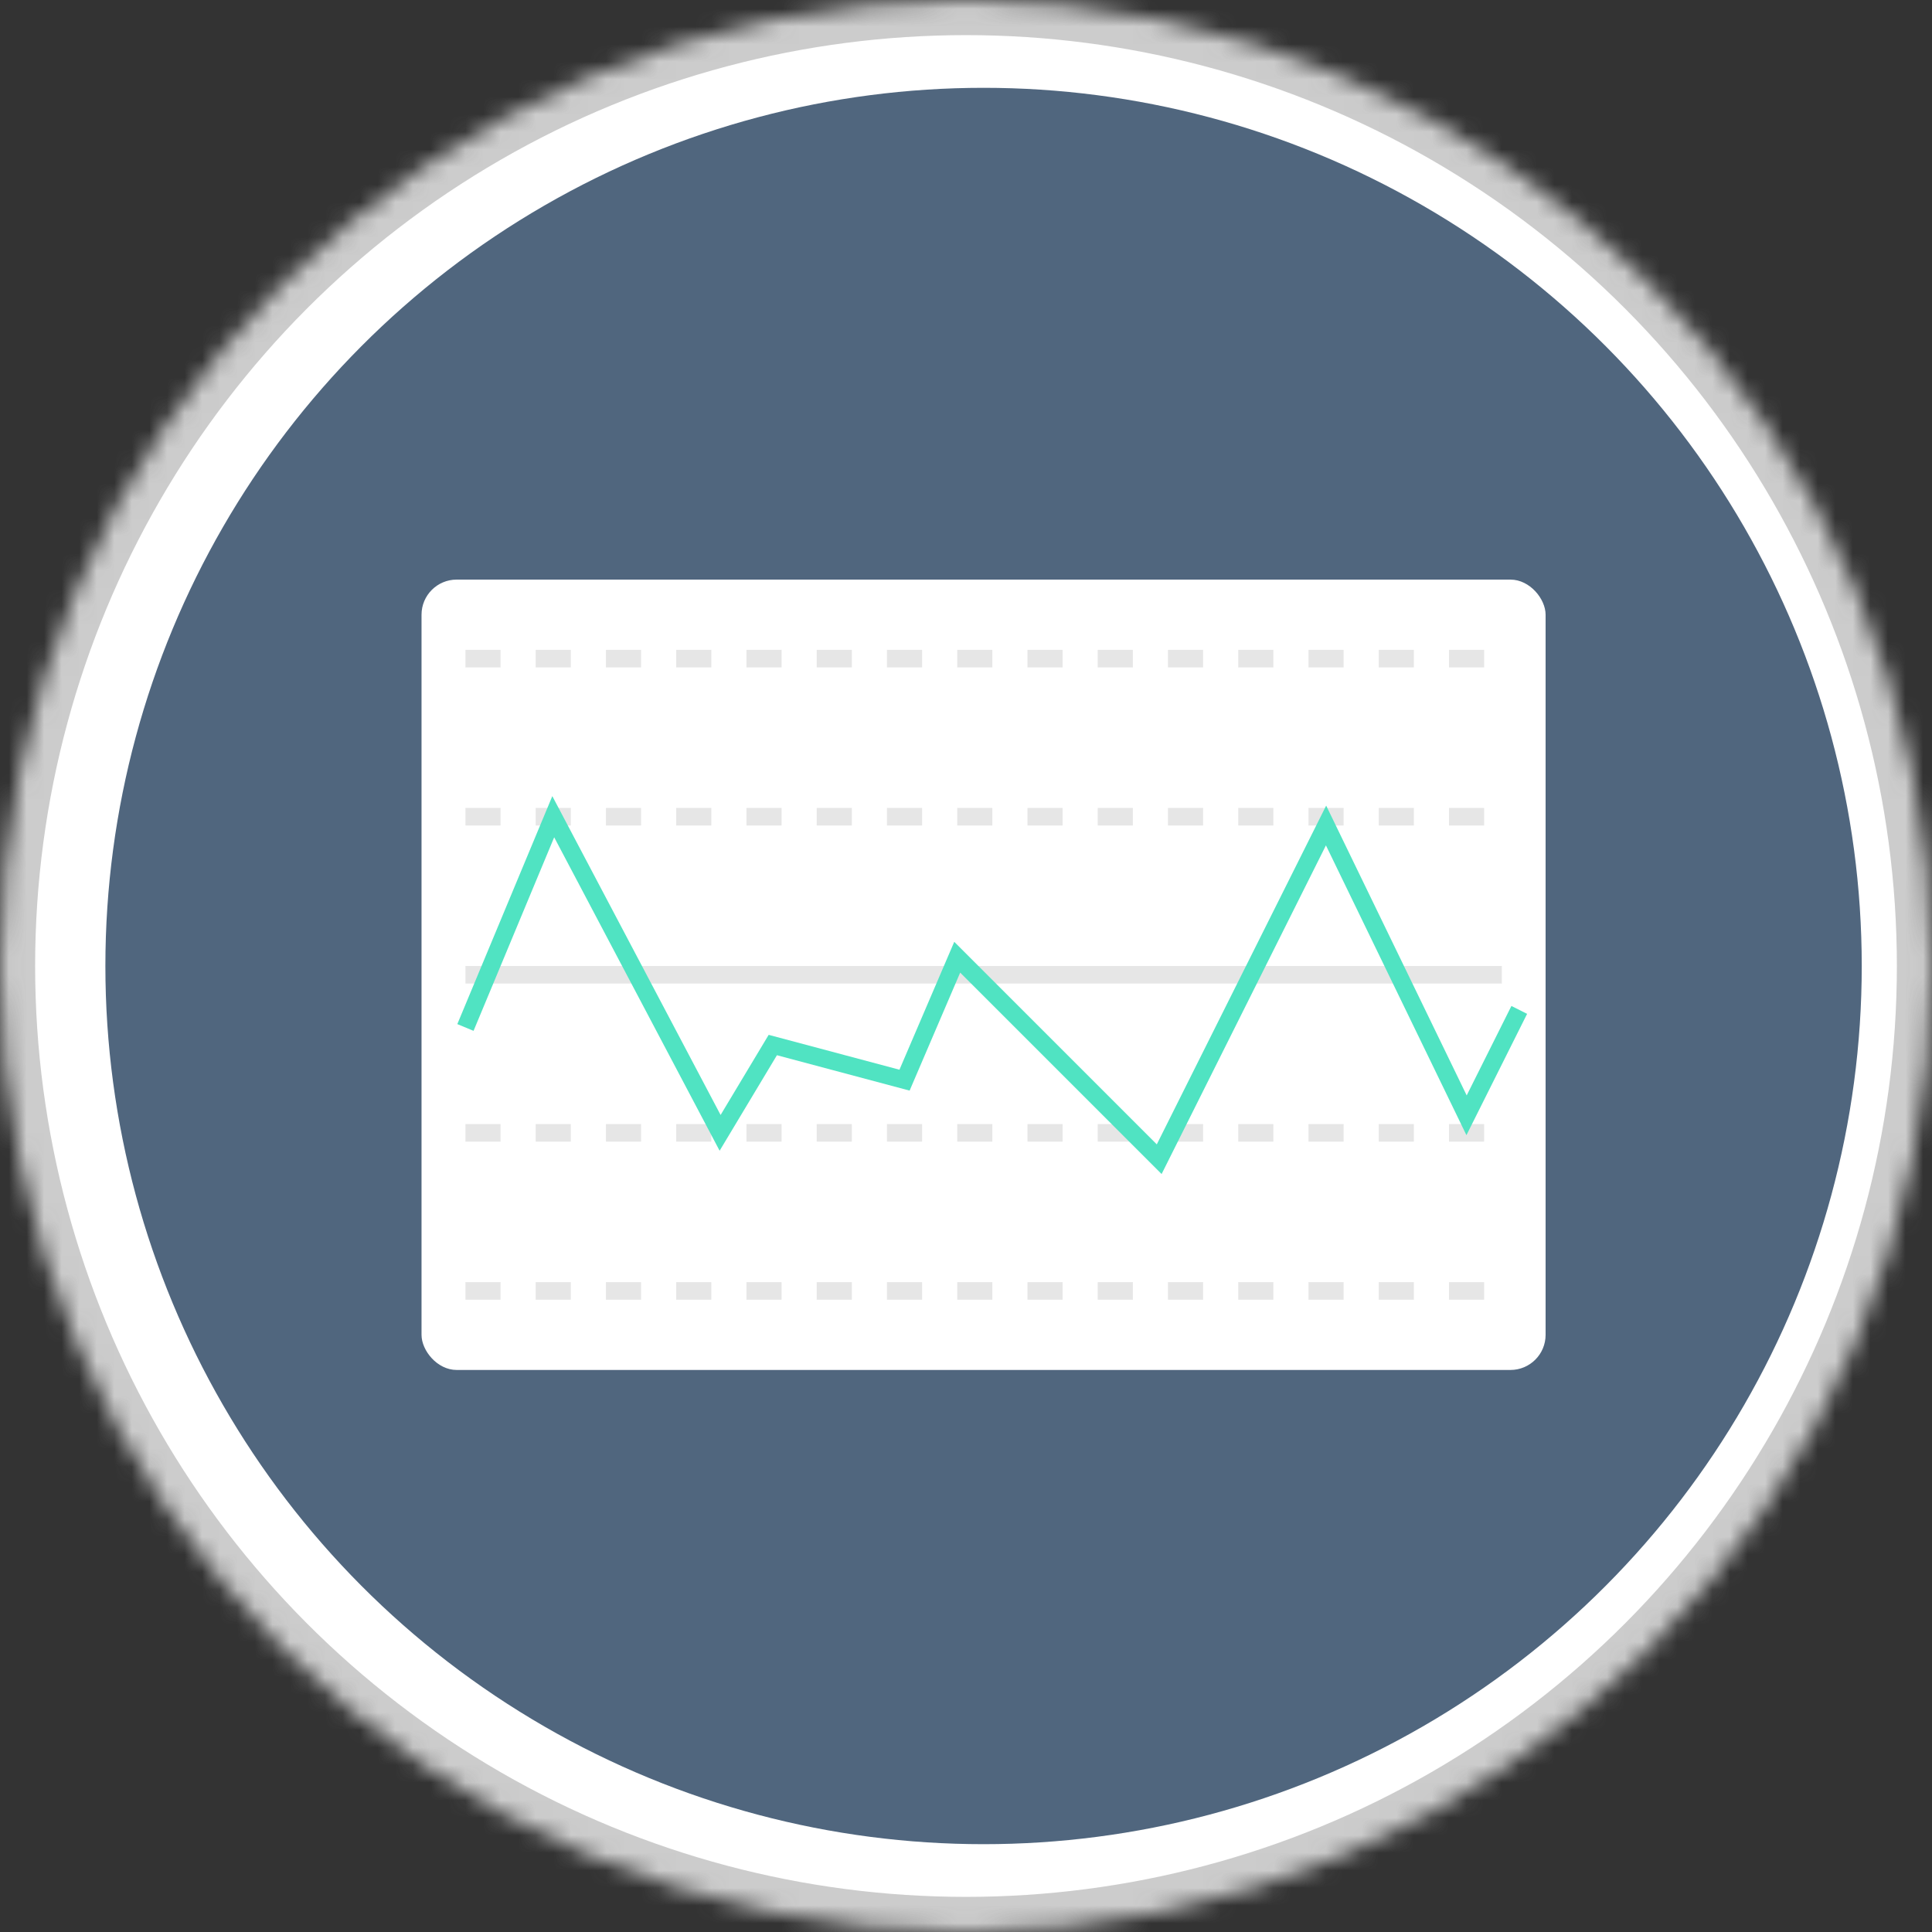 <?xml version="1.0" encoding="UTF-8"?>
<svg width="110px" height="110px" viewBox="0 0 110 110" version="1.1" xmlns="http://www.w3.org/2000/svg" xmlns:xlink="http://www.w3.org/1999/xlink">
    <rect x="0" y="0" width="110" height="110" fill="#333333" stroke="none"/>
    <!-- Generator: Sketch 41 (35326) - http://www.bohemiancoding.com/sketch -->
    <title>catalogos/bpm-status</title>
    <desc>Created with Sketch.</desc>
    <defs>
        <circle id="path-1" cx="55" cy="55" r="55"></circle>
        <mask id="mask-2" maskContentUnits="userSpaceOnUse" maskUnits="objectBoundingBox" x="0" y="0" width="110" height="110" fill="white">
            <use xlink:href="#path-1"></use>
        </mask>
    </defs>
    <g id="IMM-desktop" stroke="none" stroke-width="1" fill="none" fill-rule="evenodd">
        <g id="catalogos/bpm-status">
            <use id="Oval-4" stroke="#CCCCCC" mask="url(#mask-2)" stroke-width="4" fill="#FFFFFF" xlink:href="#path-1"></use>
            <circle id="Oval-4-Copy" fill="#50667E" cx="56" cy="55" r="50"></circle>
            <rect id="Rectangle-56" fill="#FFFFFF" x="24" y="33" width="64" height="45" rx="2"></rect>
            <g id="Group-48" transform="translate(26, 37)">
                <g id="Group-49" opacity="0.1" fill="#000000">
                    <path d="M0.5,1 L2.5,1 L2.5,0 L0.5,0 L0.5,1 Z M4.5,1 L6.5,1 L6.5,0 L4.5,0 L4.5,1 Z M8.5,1 L10.5,1 L10.5,0 L8.5,0 L8.5,1 Z M12.5,1 L14.5,1 L14.5,0 L12.5,0 L12.5,1 Z M16.5,1 L18.5,1 L18.5,0 L16.5,0 L16.5,1 Z M20.5,1 L22.5,1 L22.5,0 L20.5,0 L20.5,1 Z M24.5,1 L26.5,1 L26.5,0 L24.5,0 L24.5,1 Z M28.5,1 L30.5,1 L30.5,0 L28.5,0 L28.5,1 Z M32.5,1 L34.5,1 L34.5,0 L32.5,0 L32.5,1 Z M36.5,1 L38.5,1 L38.5,0 L36.5,0 L36.5,1 Z M40.5,1 L42.5,1 L42.5,0 L40.5,0 L40.5,1 Z M44.5,1 L46.5,1 L46.5,0 L44.5,0 L44.5,1 Z M48.5,1 L50.5,1 L50.5,0 L48.5,0 L48.5,1 Z M52.5,1 L54.5,1 L54.5,0 L52.5,0 L52.5,1 Z M56.5,1 L58.5,1 L58.5,0 L56.5,0 L56.5,1 Z" id="Line"></path>
                    <path d="M0.5,10 L2.5,10 L2.5,9 L0.5,9 L0.5,10 Z M4.5,10 L6.5,10 L6.5,9 L4.5,9 L4.5,10 Z M8.5,10 L10.5,10 L10.5,9 L8.5,9 L8.5,10 Z M12.5,10 L14.5,10 L14.5,9 L12.5,9 L12.5,10 Z M16.5,10 L18.5,10 L18.5,9 L16.5,9 L16.5,10 Z M20.5,10 L22.5,10 L22.5,9 L20.5,9 L20.5,10 Z M24.5,10 L26.5,10 L26.5,9 L24.5,9 L24.5,10 Z M28.5,10 L30.5,10 L30.5,9 L28.5,9 L28.5,10 Z M32.5,10 L34.5,10 L34.5,9 L32.5,9 L32.5,10 Z M36.5,10 L38.5,10 L38.5,9 L36.5,9 L36.5,10 Z M40.5,10 L42.5,10 L42.5,9 L40.5,9 L40.5,10 Z M44.5,10 L46.5,10 L46.5,9 L44.5,9 L44.5,10 Z M48.5,10 L50.5,10 L50.5,9 L48.5,9 L48.5,10 Z M52.5,10 L54.5,10 L54.5,9 L52.5,9 L52.5,10 Z M56.5,10 L58.5,10 L58.5,9 L56.5,9 L56.5,10 Z" id="Line-Copy-12"></path>
                    <polygon id="Line-Copy-13" points="0.5 19 59.508 19 59.508 18 0.5 18"></polygon>
                    <path d="M0.5,28 L2.5,28 L2.5,27 L0.5,27 L0.5,28 Z M4.5,28 L6.5,28 L6.5,27 L4.5,27 L4.5,28 Z M8.5,28 L10.5,28 L10.5,27 L8.5,27 L8.5,28 Z M12.5,28 L14.5,28 L14.5,27 L12.5,27 L12.5,28 Z M16.5,28 L18.5,28 L18.5,27 L16.5,27 L16.5,28 Z M20.5,28 L22.5,28 L22.5,27 L20.5,27 L20.5,28 Z M24.5,28 L26.5,28 L26.5,27 L24.5,27 L24.5,28 Z M28.5,28 L30.5,28 L30.5,27 L28.5,27 L28.5,28 Z M32.5,28 L34.5,28 L34.5,27 L32.5,27 L32.5,28 Z M36.5,28 L38.5,28 L38.5,27 L36.5,27 L36.5,28 Z M40.5,28 L42.5,28 L42.5,27 L40.5,27 L40.5,28 Z M44.5,28 L46.5,28 L46.5,27 L44.5,27 L44.5,28 Z M48.5,28 L50.5,28 L50.5,27 L48.5,27 L48.5,28 Z M52.5,28 L54.5,28 L54.5,27 L52.5,27 L52.5,28 Z M56.5,28 L58.5,28 L58.5,27 L56.5,27 L56.5,28 Z" id="Line-Copy-14"></path>
                    <path d="M0.5,37 L2.5,37 L2.5,36 L0.5,36 L0.5,37 Z M4.5,37 L6.5,37 L6.5,36 L4.5,36 L4.5,37 Z M8.5,37 L10.5,37 L10.5,36 L8.5,36 L8.5,37 Z M12.5,37 L14.5,37 L14.5,36 L12.5,36 L12.5,37 Z M16.5,37 L18.5,37 L18.5,36 L16.5,36 L16.5,37 Z M20.5,37 L22.5,37 L22.5,36 L20.5,36 L20.5,37 Z M24.5,37 L26.5,37 L26.5,36 L24.5,36 L24.5,37 Z M28.5,37 L30.5,37 L30.5,36 L28.5,36 L28.5,37 Z M32.5,37 L34.5,37 L34.5,36 L32.5,36 L32.5,37 Z M36.5,37 L38.5,37 L38.5,36 L36.5,36 L36.5,37 Z M40.5,37 L42.5,37 L42.5,36 L40.5,36 L40.5,37 Z M44.5,37 L46.5,37 L46.5,36 L44.5,36 L44.5,37 Z M48.5,37 L50.5,37 L50.5,36 L48.5,36 L48.5,37 Z M52.5,37 L54.5,37 L54.5,36 L52.5,36 L52.5,37 Z M56.5,37 L58.5,37 L58.5,36 L56.5,36 L56.5,37 Z" id="Line-Copy-15"></path>
                </g>
                <polygon id="Path-12" fill="#50E3C2" points="14.972 28.518 18.235 23.08 25.789 25.095 28.669 18.376 40.137 29.844 49.493 11.132 57.493 27.632 60.947 20.724 60.053 20.276 57.507 25.368 49.507 8.868 39.863 28.156 28.331 16.624 25.211 23.905 17.765 21.92 15.028 26.482 5.447 8.328 0.038 21.308 0.962 21.692 5.553 10.672"></polygon>
            </g>
        </g>
    </g>
</svg>